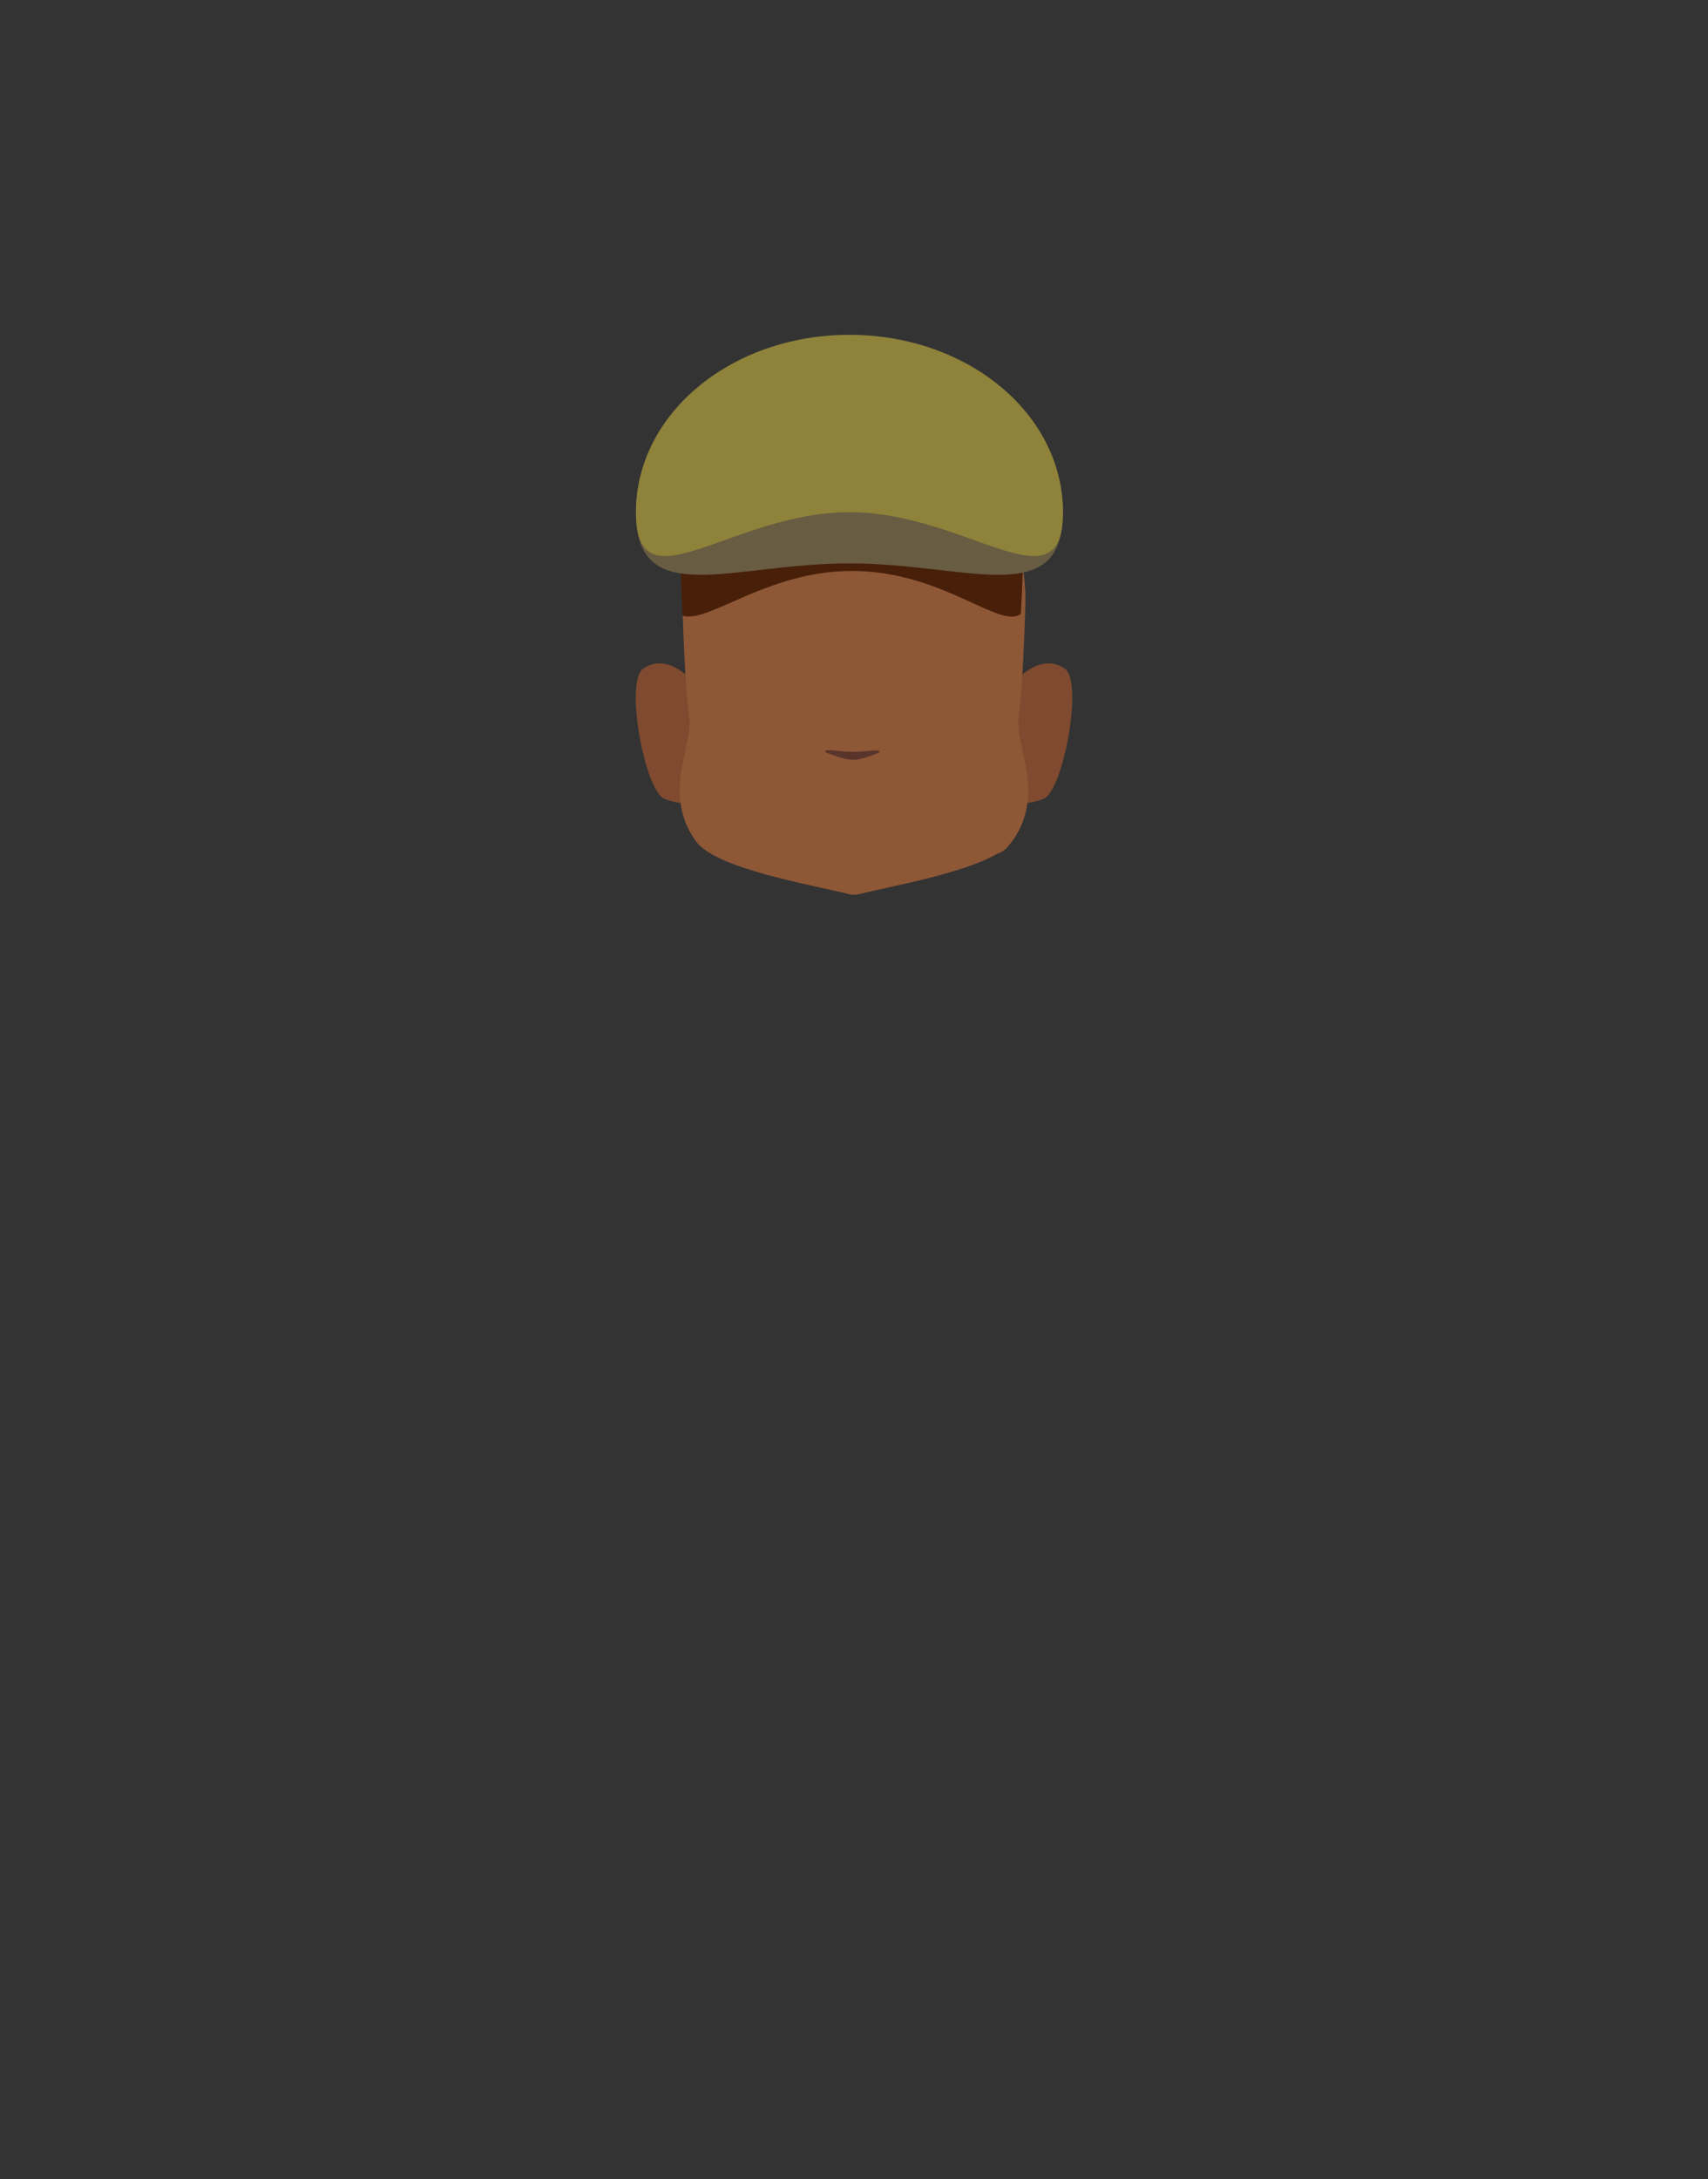 <?xml version="1.0" encoding="utf-8"?>
<!-- Generator: Adobe Illustrator 26.0.1, SVG Export Plug-In . SVG Version: 6.00 Build 0)  -->
<svg version="1.1" id="Calque_1" xmlns="http://www.w3.org/2000/svg" xmlns:xlink="http://www.w3.org/1999/xlink" x="0px" y="0px"
	 viewBox="0 0 788 1005" style="enable-background:new 0 0 788 1005;" xml:space="preserve">
<rect x="0" y="0" width="788" height="1005" fill="#333333" stroke="none"/>
<style type="text/css">
	.st0{fill:#5E5E5E;}
	.st1{clip-path:url(#SVGID_00000124130778253269415680000013171923971465150351_);}
	.st2{fill:#7F4A2F;}
	.st3{clip-path:url(#SVGID_00000124842460445086807470000001802608341261523380_);}
	.st4{clip-path:url(#SVGID_00000113311499858466283040000002373066872104526226_);}
	.st5{fill:#573623;}
	.st6{clip-path:url(#SVGID_00000145736692964523992290000017255331211651127941_);}
	.st7{clip-path:url(#SVGID_00000153675298795630090990000018354382086539220387_);}
	.st8{fill:#FFFFFF;}
	.st9{clip-path:url(#SVGID_00000042708092888974867890000002517661180803623098_);}
	.st10{clip-path:url(#SVGID_00000048482917032597401490000015221777158950673587_);}
	.st11{fill:#090909;}
	.st12{clip-path:url(#SVGID_00000148662004205475901820000008520097565209675914_);}
	.st13{fill:#8E5736;}
	.st14{fill:#59342B;}
	.st15{fill:#481F09;}
	.st16{fill:#685C42;}
	.st17{fill:#8F823A;}
</style>
<path class="st0" d="M364.9,340.6c0,0,0,3.2,0,2.1v-0.2C364.9,341.9,364.9,341.2,364.9,340.6z"/>
<path class="st0" d="M364.9,340.6c0,0,0,3.2,0,2.1v-0.2C364.9,341.9,364.9,341.2,364.9,340.6z"/>
<path class="st0" d="M364.9,340.6c0,0,0,3.2,0,2.1v-0.2C364.9,341.9,364.9,341.2,364.9,340.6z"/>
<path class="st0" d="M364.9,340.6c0,0,0,3.2,0,2.1v-0.2C364.9,341.9,364.9,341.2,364.9,340.6z"/>
<path class="st0" d="M364.9,340.6c0,0,0,3.2,0,2.1v-0.2C364.9,341.9,364.9,341.2,364.9,340.6z"/>
<g id="random">
	<g>
		<defs>
			<polygon id="SVGID_1_" points="457.5,305.9 457.5,305.9 494.7,305.9 494.7,370.6 457.5,370.6 			"/>
		</defs>
		<clipPath id="SVGID_00000037678896468015121840000014618066343172633255_">
			<use xlink:href="#SVGID_1_"  style="overflow:visible;"/>
		</clipPath>
		<g style="clip-path:url(#SVGID_00000037678896468015121840000014618066343172633255_);">
			<path class="st2" d="M457.5,366.4l8.1-49c0,0,12.8-17.9,25.7-9c8.6,5.9-0.8,56.6-9.9,60C465.7,374.3,457.5,366.4,457.5,366.4z"/>
		</g>
	</g>
</g>
<g id="random2">
	<g>
		<defs>
			<polygon id="SVGID_00000094603386375454089650000014653012852462246822_" points="330.5,305.9 330.5,305.9 293.3,305.9 
				293.3,370.6 330.5,370.6 			"/>
		</defs>
		<clipPath id="SVGID_00000044897188257420558850000007108681792393732736_">
			<use xlink:href="#SVGID_00000094603386375454089650000014653012852462246822_"  style="overflow:visible;"/>
		</clipPath>
		<g style="clip-path:url(#SVGID_00000044897188257420558850000007108681792393732736_);">
			<path class="st2" d="M330.5,366.4l-8.1-49c0,0-12.8-17.9-25.7-9c-8.6,5.9,0.8,56.6,9.9,60C322.3,374.3,330.5,366.4,330.5,366.4z"
				/>
		</g>
	</g>
</g>
<g>
	<defs>
		<polygon id="SVGID_00000006668177254511853190000003045378897040349092_" points="415.9,279.5 415.9,279.5 460.9,279.5 
			460.9,293.2 415.9,293.2 		"/>
	</defs>
	<clipPath id="SVGID_00000016791804129900240470000004237885439802582712_">
		<use xlink:href="#SVGID_00000006668177254511853190000003045378897040349092_"  style="overflow:visible;"/>
	</clipPath>
	<g style="clip-path:url(#SVGID_00000016791804129900240470000004237885439802582712_);">
		<path class="st5" d="M458.7,293.2c-0.3,0-0.6-0.1-0.8-0.2c-4.5-1.9-9.1-3.4-13.8-4.5c-15.1-3.4-16.1-1-21.3,0
			c-1.5,0.3-5.2-0.6-6-1.5s-1.4-4.1-0.5-4.9c0.4-0.3,7.1-4.9,24.4-1c7.2,1.6,18.6,7.9,18.9,8c1.1,0.5,1.6,1.7,1.1,2.8
			C460.4,292.7,459.6,293.3,458.7,293.2L458.7,293.2z"/>
	</g>
</g>
<g>
	<defs>
		<polygon id="SVGID_00000065755371700809414860000007596450876780385932_" points="372.1,279.5 372.1,279.5 327.1,279.5 
			327.1,293.2 372.1,293.2 		"/>
	</defs>
	<clipPath id="SVGID_00000054961253718260308260000005610984993075511723_">
		<use xlink:href="#SVGID_00000065755371700809414860000007596450876780385932_"  style="overflow:visible;"/>
	</clipPath>
	<g style="clip-path:url(#SVGID_00000054961253718260308260000005610984993075511723_);">
		<path class="st5" d="M329.3,293.2c0.3,0,0.6-0.1,0.8-0.2c4.5-1.9,9.1-3.4,13.8-4.5c15.1-3.4,16.1-1,21.3,0c1.5,0.3,5.2-0.6,6-1.5
			s1.4-4.1,0.5-4.9c-0.4-0.3-7.1-4.9-24.4-1c-7.2,1.6-18.6,7.9-18.9,8c-1.1,0.5-1.6,1.7-1.1,2.8
			C327.6,292.7,328.4,293.3,329.3,293.2L329.3,293.2z"/>
	</g>
</g>
<g>
	<defs>
		<polygon id="SVGID_00000137841568505850532010000015740307236707151499_" points="425.5,306.6 425.5,306.6 454.5,306.6 
			454.5,334.5 425.5,334.5 		"/>
	</defs>
	<clipPath id="SVGID_00000132775648868740069240000004047379522679612065_">
		<use xlink:href="#SVGID_00000137841568505850532010000015740307236707151499_"  style="overflow:visible;"/>
	</clipPath>
	<g style="clip-path:url(#SVGID_00000132775648868740069240000004047379522679612065_);">
		<ellipse class="st8" cx="440" cy="320.6" rx="14.5" ry="13.9"/>
	</g>
</g>
<g>
	<defs>
		<polygon id="SVGID_00000162353077996181185500000015540536020908880805_" points="362.5,306.6 362.5,306.6 333.5,306.6 
			333.5,334.5 362.5,334.5 		"/>
	</defs>
	<clipPath id="SVGID_00000158011449590283523100000009293092536645749694_">
		<use xlink:href="#SVGID_00000162353077996181185500000015540536020908880805_"  style="overflow:visible;"/>
	</clipPath>
	<g style="clip-path:url(#SVGID_00000158011449590283523100000009293092536645749694_);">
		<ellipse class="st8" cx="348" cy="320.6" rx="14.5" ry="13.9"/>
	</g>
</g>
<g>
	<defs>
		<polygon id="SVGID_00000114058568003903610730000017767853048781035706_" points="430.2,312.9 430.2,312.9 449.6,312.9 
			449.6,332.3 430.2,332.3 		"/>
	</defs>
	<clipPath id="SVGID_00000142163760349204627500000011489156429637776536_">
		<use xlink:href="#SVGID_00000114058568003903610730000017767853048781035706_"  style="overflow:visible;"/>
	</clipPath>
	<g style="clip-path:url(#SVGID_00000142163760349204627500000011489156429637776536_);">
		<circle class="st11" cx="439.9" cy="322.6" r="9.7"/>
	</g>
</g>
<g>
	<defs>
		<polygon id="SVGID_00000105423592269970672700000005322934130668647344_" points="357.8,312.9 357.8,312.9 338.4,312.9 
			338.4,332.3 357.8,332.3 		"/>
	</defs>
	<clipPath id="SVGID_00000009557403676317121580000007477933050331206801_">
		<use xlink:href="#SVGID_00000105423592269970672700000005322934130668647344_"  style="overflow:visible;"/>
	</clipPath>
	<g style="clip-path:url(#SVGID_00000009557403676317121580000007477933050331206801_);">
		<circle class="st11" cx="348.1" cy="322.6" r="9.7"/>
	</g>
</g>
<path class="st13" d="M469.9,331c2.3-16.1,3.2-54,3.2-54c0-45.5-31.5-74.9-76.5-75.8l0,0h-5.3l0,0c-45,0.9-76.5,30.3-76.5,75.8
	c0,0,0.9,38,3.2,54c1.8,12.9-12.8,35,3.1,57c9.2,12.7,53.8,20.1,70.4,24.3c0.7,0.2,1.4,0.3,2.1,0.3c0.1,0,0.3,0,0.4,0s0.3,0,0.4,0
	c0.7,0,1.4-0.1,2.1-0.3c13.9-3.5,47.5-9.3,63.4-18.5c2.5-0.8,4.7-2.4,6.1-4.7c0.3-0.3,0.6-0.7,0.9-1
	C482.8,366,468.1,343.9,469.9,331z"/>
<g>
	<defs>
		<polygon id="SVGID_00000071544446691156183310000001776916569708550303_" points="369.5,305.4 369.5,305.4 340.6,305.4 
			340.6,333.3 369.5,333.3 		"/>
	</defs>
	<clipPath id="SVGID_00000157305364908821217190000003720960587519179698_">
		<use xlink:href="#SVGID_00000071544446691156183310000001776916569708550303_"  style="overflow:visible;"/>
	</clipPath>
</g>
<g>
	<defs>
		<polygon id="SVGID_00000073681227439808435340000009244727464273980070_" points="364.9,311.7 364.9,311.7 345.5,311.7 345.5,331 
			364.9,331 		"/>
	</defs>
	<clipPath id="SVGID_00000039823335922878025350000014761085666101862320_">
		<use xlink:href="#SVGID_00000073681227439808435340000009244727464273980070_"  style="overflow:visible;"/>
	</clipPath>
</g>
<path class="st14" d="M381.7,346c-1,0.1-1.4,0.7-0.6,1c3,1.2,8.7,3.4,12.5,3.4c3.6,0,9-2.1,11.8-3.3c0.8-0.3,0.4-1-0.6-1
	c-3.4-0.2-4.8,0.6-11.6,0.6C387.4,346.7,385.1,345.8,381.7,346z"/>
<path class="st15" d="M472.1,255.1c0,0-0.3,13.6-1.1,28c-9.7,7.3-36.1-19.7-77.7-19.8c-39.4-0.1-66.4,24.4-78.4,20.6
	c-0.8-14.7-1.1-28.8-1.1-28.8c0-45.5,31.5-74.9,76.5-75.8l0,0h5.3l0,0C440.7,180.3,472.1,209.6,472.1,255.1z"/>
<path class="st16" d="M490.4,236.2c0,45.5-44.1,23.6-98.5,23.6s-98.5,21.9-98.5-23.6s44.1-66,98.5-66S490.4,190.7,490.4,236.2z"/>
<path class="st17" d="M490.4,236.2c0,45.5-44.1,0-98.5,0s-98.5,45.5-98.5,0s44.1-81.8,98.5-81.8S490.4,190.7,490.4,236.2z"/>
</svg>
